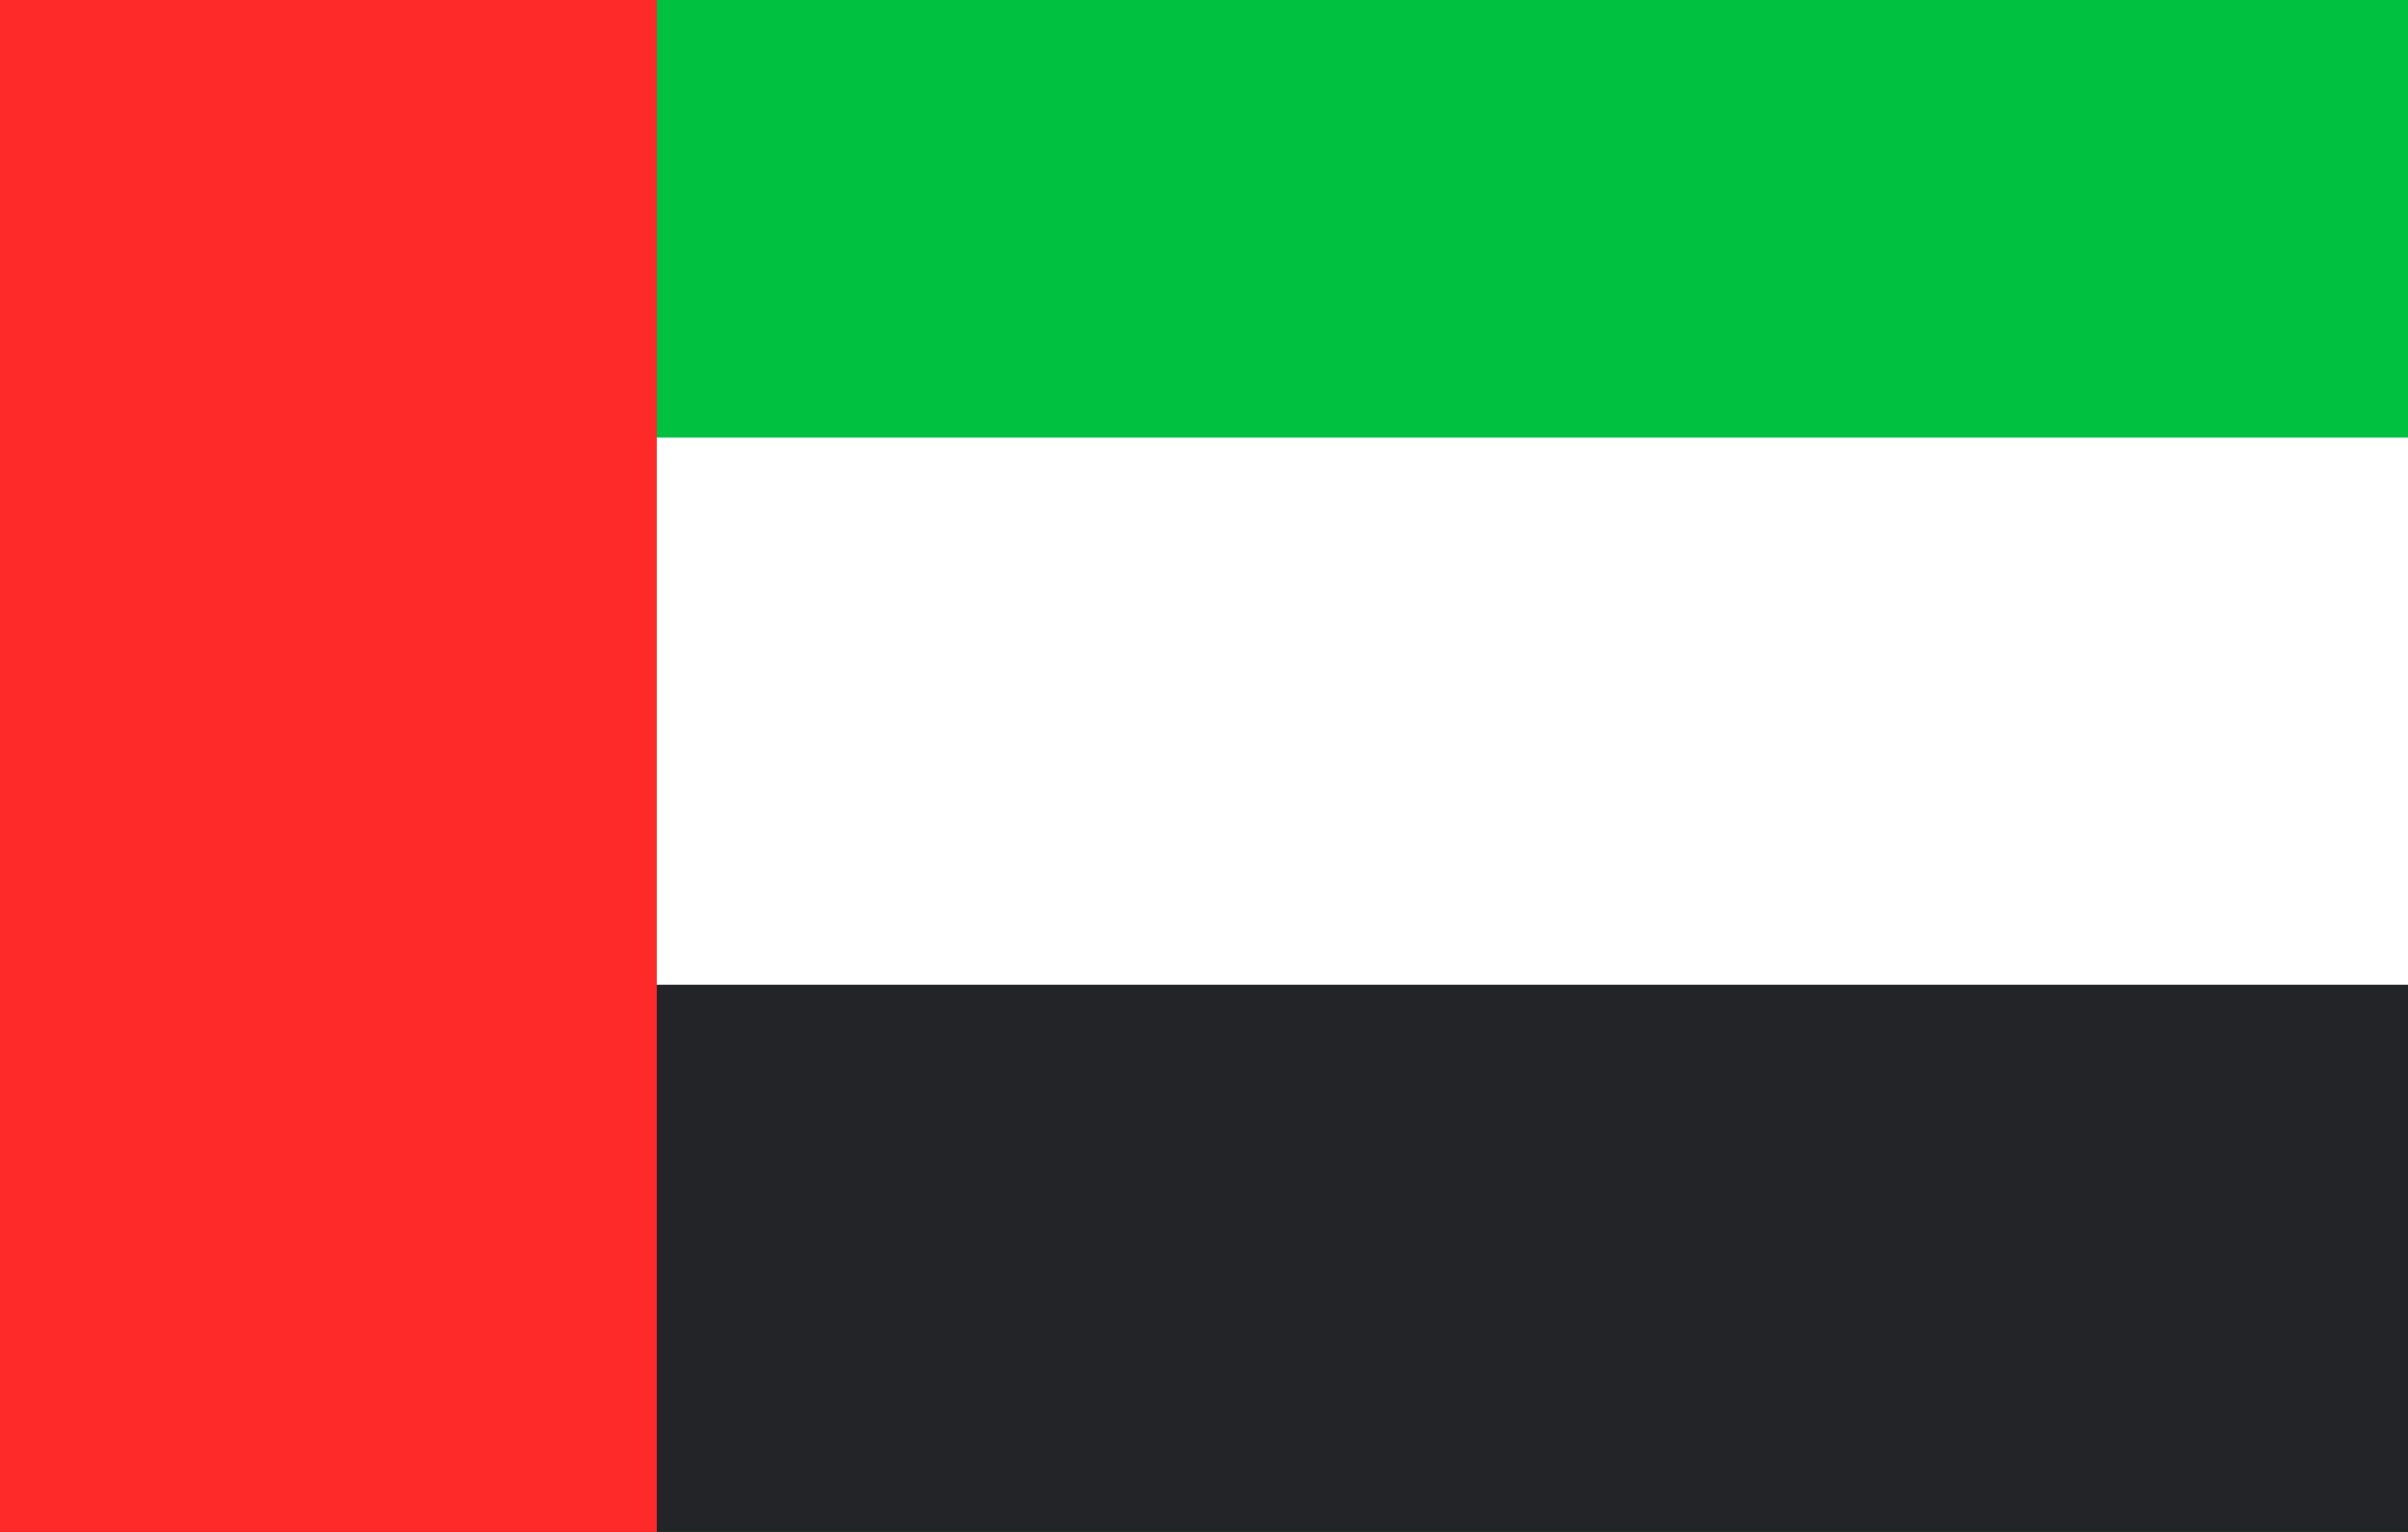 <svg width="22" height="14" fill="none" xmlns="http://www.w3.org/2000/svg"><path fill-rule="evenodd" clip-rule="evenodd" d="M0 14h22V0H0v14z" fill="#00C240"/><path fill-rule="evenodd" clip-rule="evenodd" d="M0 14h22V7H0v7z" fill="#232427"/><path fill-rule="evenodd" clip-rule="evenodd" d="M0 9h22V4H0v5z" fill="#fff"/><path fill-rule="evenodd" clip-rule="evenodd" d="M0 14h6V0H0v14z" fill="#FE2A2A"/></svg>